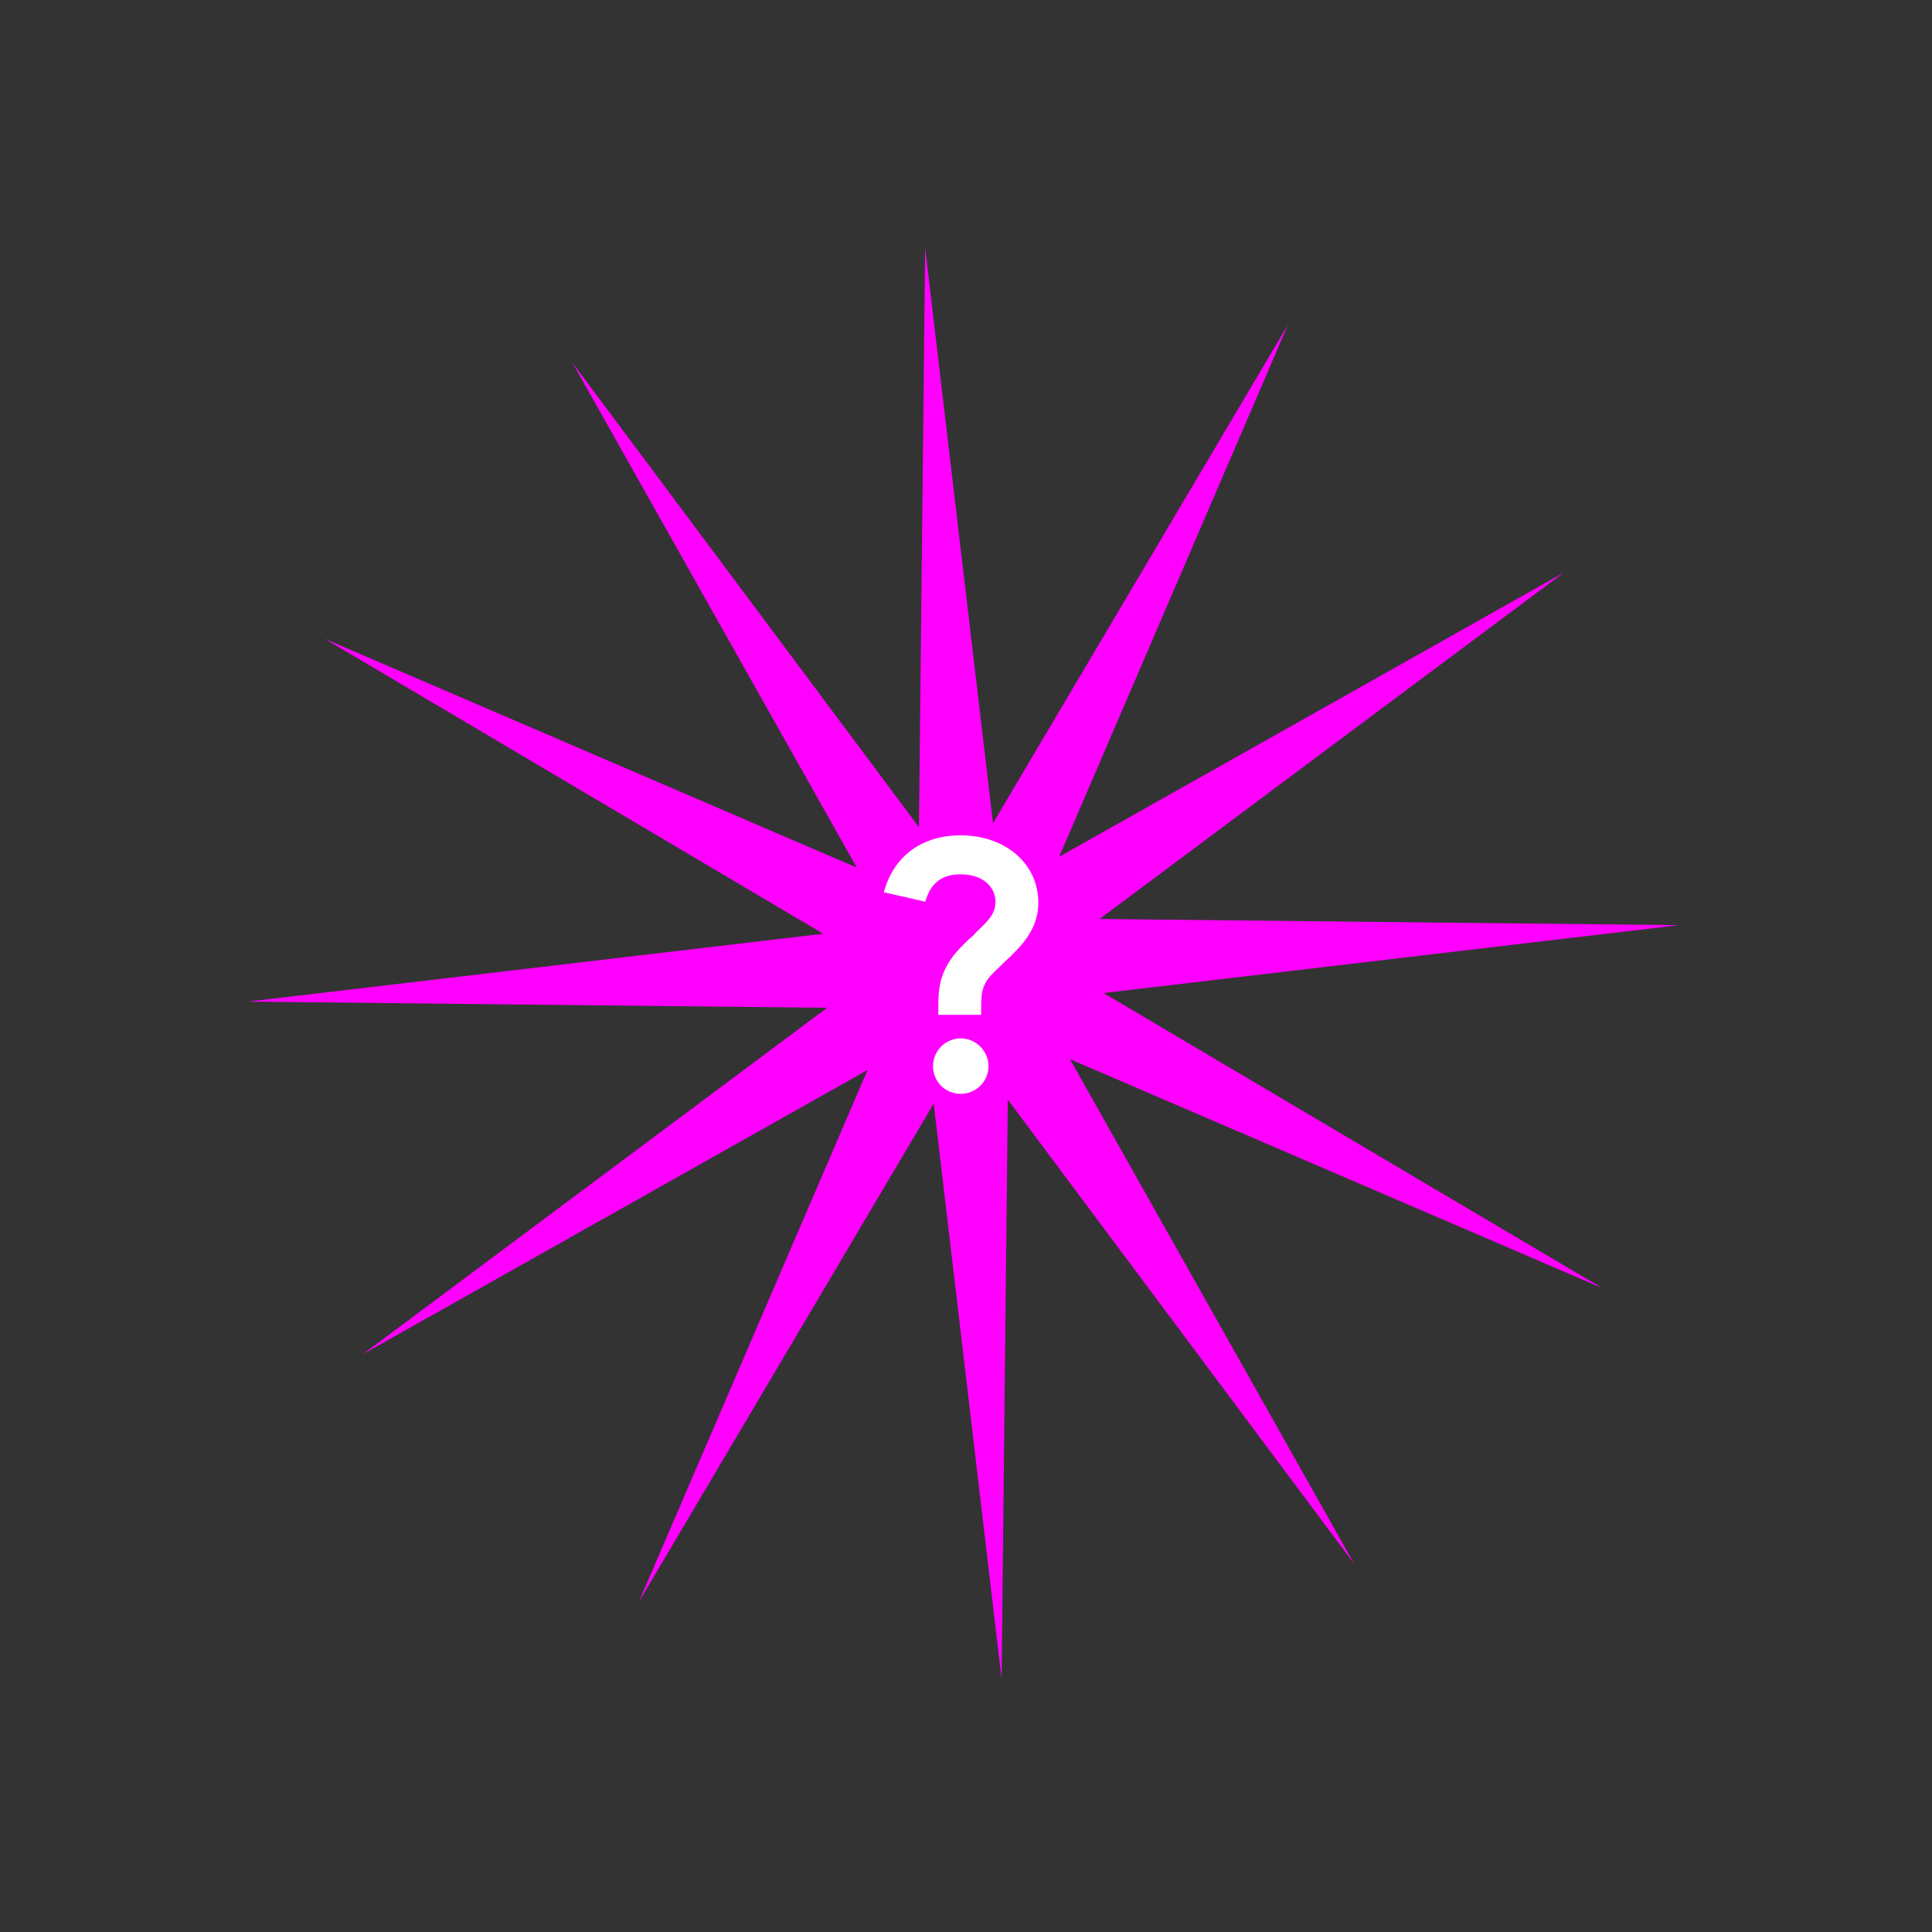 <svg width="110" height="110" viewBox="0 0 110 110" fill="none" xmlns="http://www.w3.org/2000/svg">
<rect x="0" y="0" width="110" height="110" fill="#333333" stroke="none"/>
<path d="M73.334 18.484L60.304 48.782L89.041 32.598L62.608 52.322L95.587 52.675L62.833 56.539L91.218 73.335L60.919 60.304L77.104 89.042L57.38 62.608L57.027 95.588L53.162 62.833L36.367 91.218L49.397 60.92L20.66 77.104L47.093 57.38L14.114 57.027L46.868 53.163L18.483 36.367L48.782 49.398L32.597 20.66L52.321 47.094L52.674 14.114L56.539 46.868L73.334 18.484Z" fill="#FF00FE"/>
<path d="M54.702 62.28C55.562 62.28 56.282 61.58 56.282 60.7C56.282 59.84 55.562 59.12 54.702 59.12C53.822 59.12 53.122 59.84 53.122 60.7C53.122 61.58 53.822 62.28 54.702 62.28ZM59.082 50.88C58.822 48.92 57.022 47.56 54.702 47.56C52.482 47.56 50.882 48.74 50.322 50.8L52.682 51.34C52.982 50.28 53.622 49.78 54.702 49.78C55.782 49.78 56.542 50.32 56.662 51.14C56.762 51.92 56.342 52.36 55.642 53.02C55.562 53.1 55.482 53.18 55.422 53.26C55.322 53.34 55.242 53.42 55.142 53.5C54.702 53.94 54.182 54.4 53.822 55.16C53.422 55.98 53.422 56.66 53.422 57.62V57.78H55.862V57.62C55.862 56.72 55.882 56.44 56.062 56.06C56.242 55.66 56.542 55.4 56.902 55.06C57.002 54.96 57.102 54.86 57.202 54.76C57.282 54.7 57.342 54.62 57.422 54.56C58.182 53.82 59.342 52.72 59.082 50.88Z" fill="white"/>
</svg>
